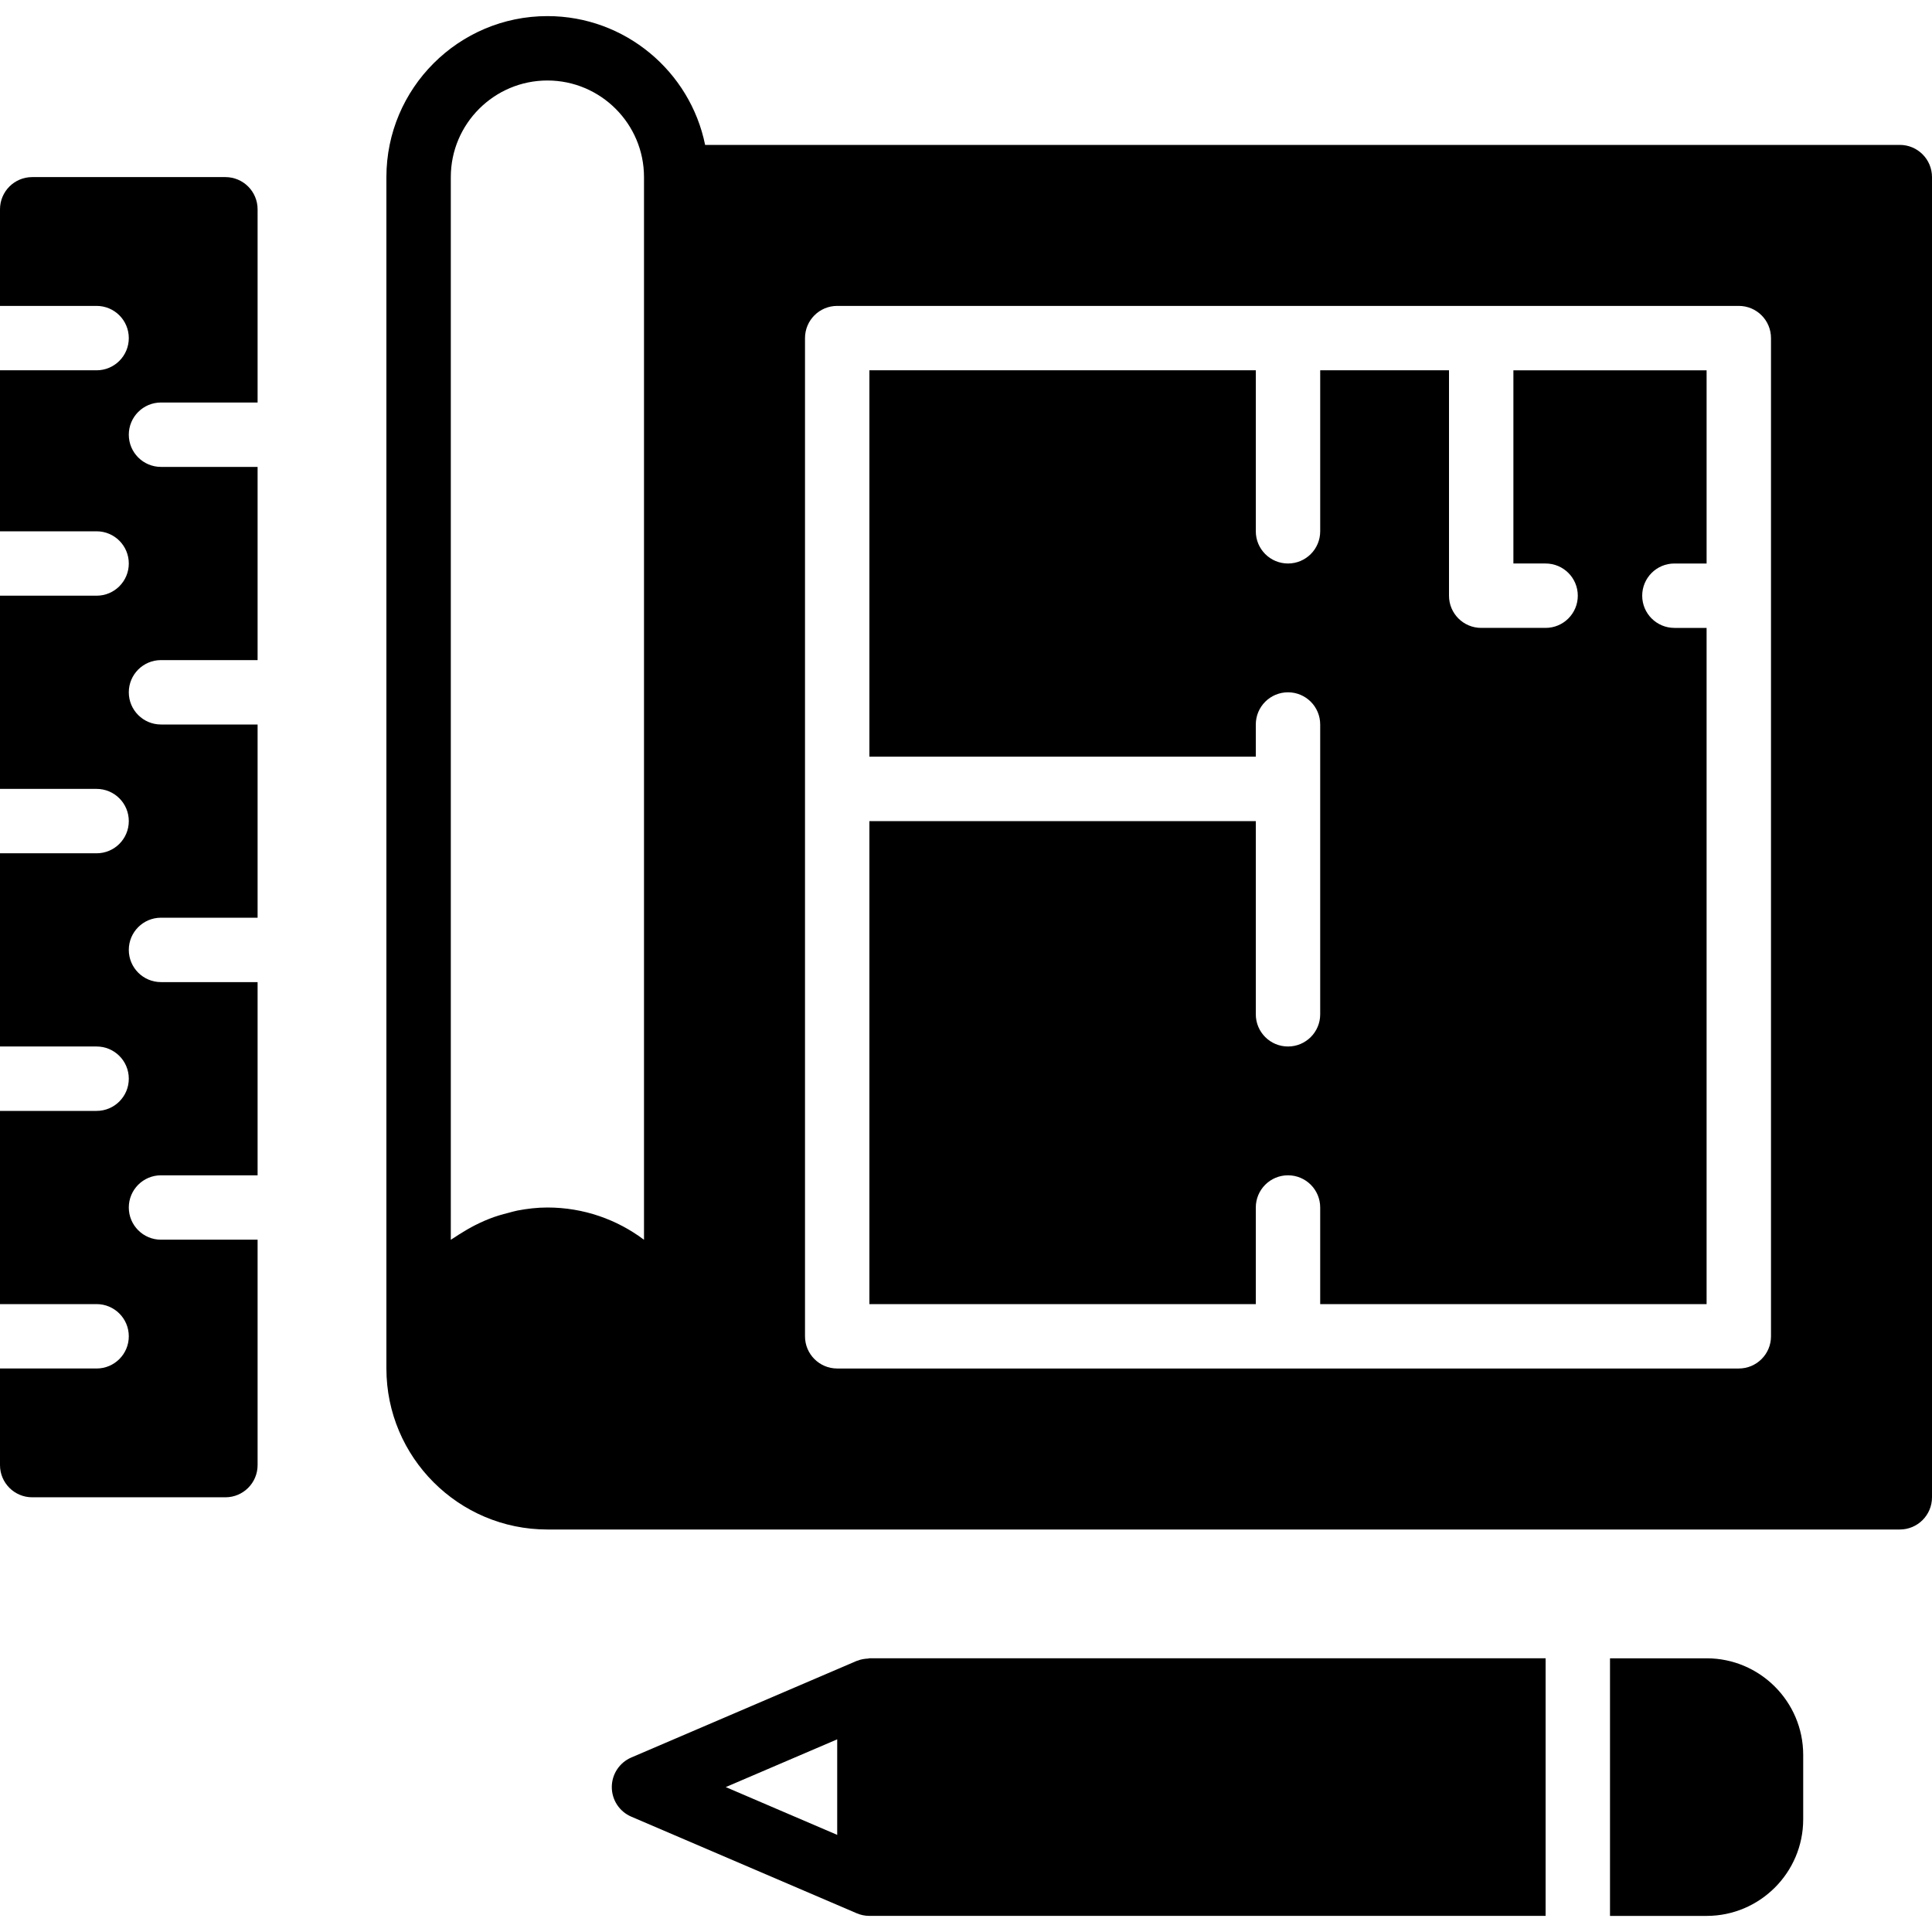 <?xml version="1.0" encoding="iso-8859-1"?>
<!-- Generator: Adobe Illustrator 19.0.0, SVG Export Plug-In . SVG Version: 6.00 Build 0)  -->
<svg xmlns="http://www.w3.org/2000/svg" xmlns:xlink="http://www.w3.org/1999/xlink" version="1.1" id="Capa_1" x="0px" y="0px" viewBox="0 0 512 512" style="enable-background:new 0 0 512 512;" xml:space="preserve">
<g>
	<g>
		<g>
			<path d="M59.733,46.933h-51.2C3.814,46.933,0,50.756,0,55.467v25.6h25.6c4.719,0,8.533,3.823,8.533,8.533     s-3.814,8.533-8.533,8.533H0V140.8h25.6c4.719,0,8.533,3.823,8.533,8.533s-3.814,8.533-8.533,8.533H0v51.2h25.6     c4.719,0,8.533,3.823,8.533,8.533s-3.814,8.533-8.533,8.533H0v51.2h25.6c4.719,0,8.533,3.823,8.533,8.533     S30.319,294.4,25.6,294.4H0v51.2h25.6c4.719,0,8.533,3.823,8.533,8.533c0,4.71-3.814,8.533-8.533,8.533H0v25.6     c0,4.71,3.814,8.533,8.533,8.533h51.2c4.719,0,8.533-3.823,8.533-8.533v-59.733h-25.6c-4.719,0-8.533-3.823-8.533-8.533     s3.814-8.533,8.533-8.533h25.6v-51.2h-25.6c-4.719,0-8.533-3.823-8.533-8.533c0-4.71,3.814-8.533,8.533-8.533h25.6V192h-25.6     c-4.719,0-8.533-3.823-8.533-8.533c0-4.71,3.814-8.533,8.533-8.533h25.6v-51.2h-25.6c-4.719,0-8.533-3.823-8.533-8.533     c0-4.71,3.814-8.533,8.533-8.533h25.6v-51.2C68.267,50.756,64.452,46.933,59.733,46.933z"/>
			<path d="M401.067,149.333h8.533c4.719,0,8.533,3.823,8.533,8.533s-3.814,8.533-8.533,8.533h-17.067     c-4.719,0-8.533-3.823-8.533-8.533V98.133h-34.133V140.8c0,4.71-3.814,8.533-8.533,8.533c-4.719,0-8.533-3.823-8.533-8.533     V98.133H230.4v102.4h102.4V192c0-4.71,3.814-8.533,8.533-8.533c4.719,0,8.533,3.823,8.533,8.533v17.067V268.8     c0,4.71-3.814,8.533-8.533,8.533c-4.719,0-8.533-3.823-8.533-8.533v-51.2H230.4v128h102.4V320c0-4.71,3.814-8.533,8.533-8.533     c4.719,0,8.533,3.823,8.533,8.533v25.6h102.4V166.4h-8.533c-4.719,0-8.533-3.823-8.533-8.533s3.814-8.533,8.533-8.533h8.533     v-51.2h-51.2V149.333z"/>
			<path d="M503.467,38.4H186.863c-3.951-19.447-21.197-34.133-41.796-34.133c-23.526,0-42.667,19.14-42.667,42.667v315.733     c0,23.526,19.14,42.667,42.667,42.667h358.4c4.719,0,8.533-3.823,8.533-8.533V46.933C512,42.223,508.186,38.4,503.467,38.4z      M170.667,328.55c-7.134-5.359-16-8.55-25.6-8.55c-2.705,0-5.342,0.316-7.919,0.802c-0.811,0.154-1.587,0.401-2.389,0.606     c-1.732,0.427-3.43,0.93-5.077,1.579c-0.862,0.333-1.69,0.7-2.526,1.092c-1.536,0.717-3.021,1.527-4.454,2.423     c-0.742,0.452-1.485,0.888-2.193,1.391c-0.333,0.239-0.717,0.418-1.041,0.657V46.933c0-14.114,11.486-25.6,25.6-25.6     s25.6,11.486,25.6,25.6V328.55z M469.333,157.867v196.267c0,4.71-3.814,8.533-8.533,8.533H341.333H221.867     c-4.719,0-8.533-3.823-8.533-8.533V209.067V89.6c0-4.71,3.814-8.533,8.533-8.533h119.467h51.2H460.8     c4.719,0,8.533,3.823,8.533,8.533V157.867z"/>
			<path d="M230.025,439.54c-0.956,0.043-1.92,0.205-2.825,0.572c-0.051,0.026-0.102,0.026-0.154,0.043h-0.009l-59.733,25.6     c-3.14,1.348-5.171,4.429-5.171,7.842c0,3.413,2.031,6.502,5.171,7.842l59.733,25.6h0.009c1.033,0.444,2.159,0.691,3.354,0.691     h179.2v-68.267H230.4C230.263,439.463,230.161,439.54,230.025,439.54z M221.867,486.26l-29.534-12.664l29.534-12.655V486.26z"/>
			<path d="M452.267,439.467h-25.6v68.267h25.6c14.114,0,25.6-11.486,25.6-25.6v-17.067     C477.867,450.953,466.381,439.467,452.267,439.467z"/>
		</g>
	</g>
</g>
<g>
</g>
<g>
</g>
<g>
</g>
<g>
</g>
<g>
</g>
<g>
</g>
<g>
</g>
<g>
</g>
<g>
</g>
<g>
</g>
<g>
</g>
<g>
</g>
<g>
</g>
<g>
</g>
<g>
</g>
</svg>
